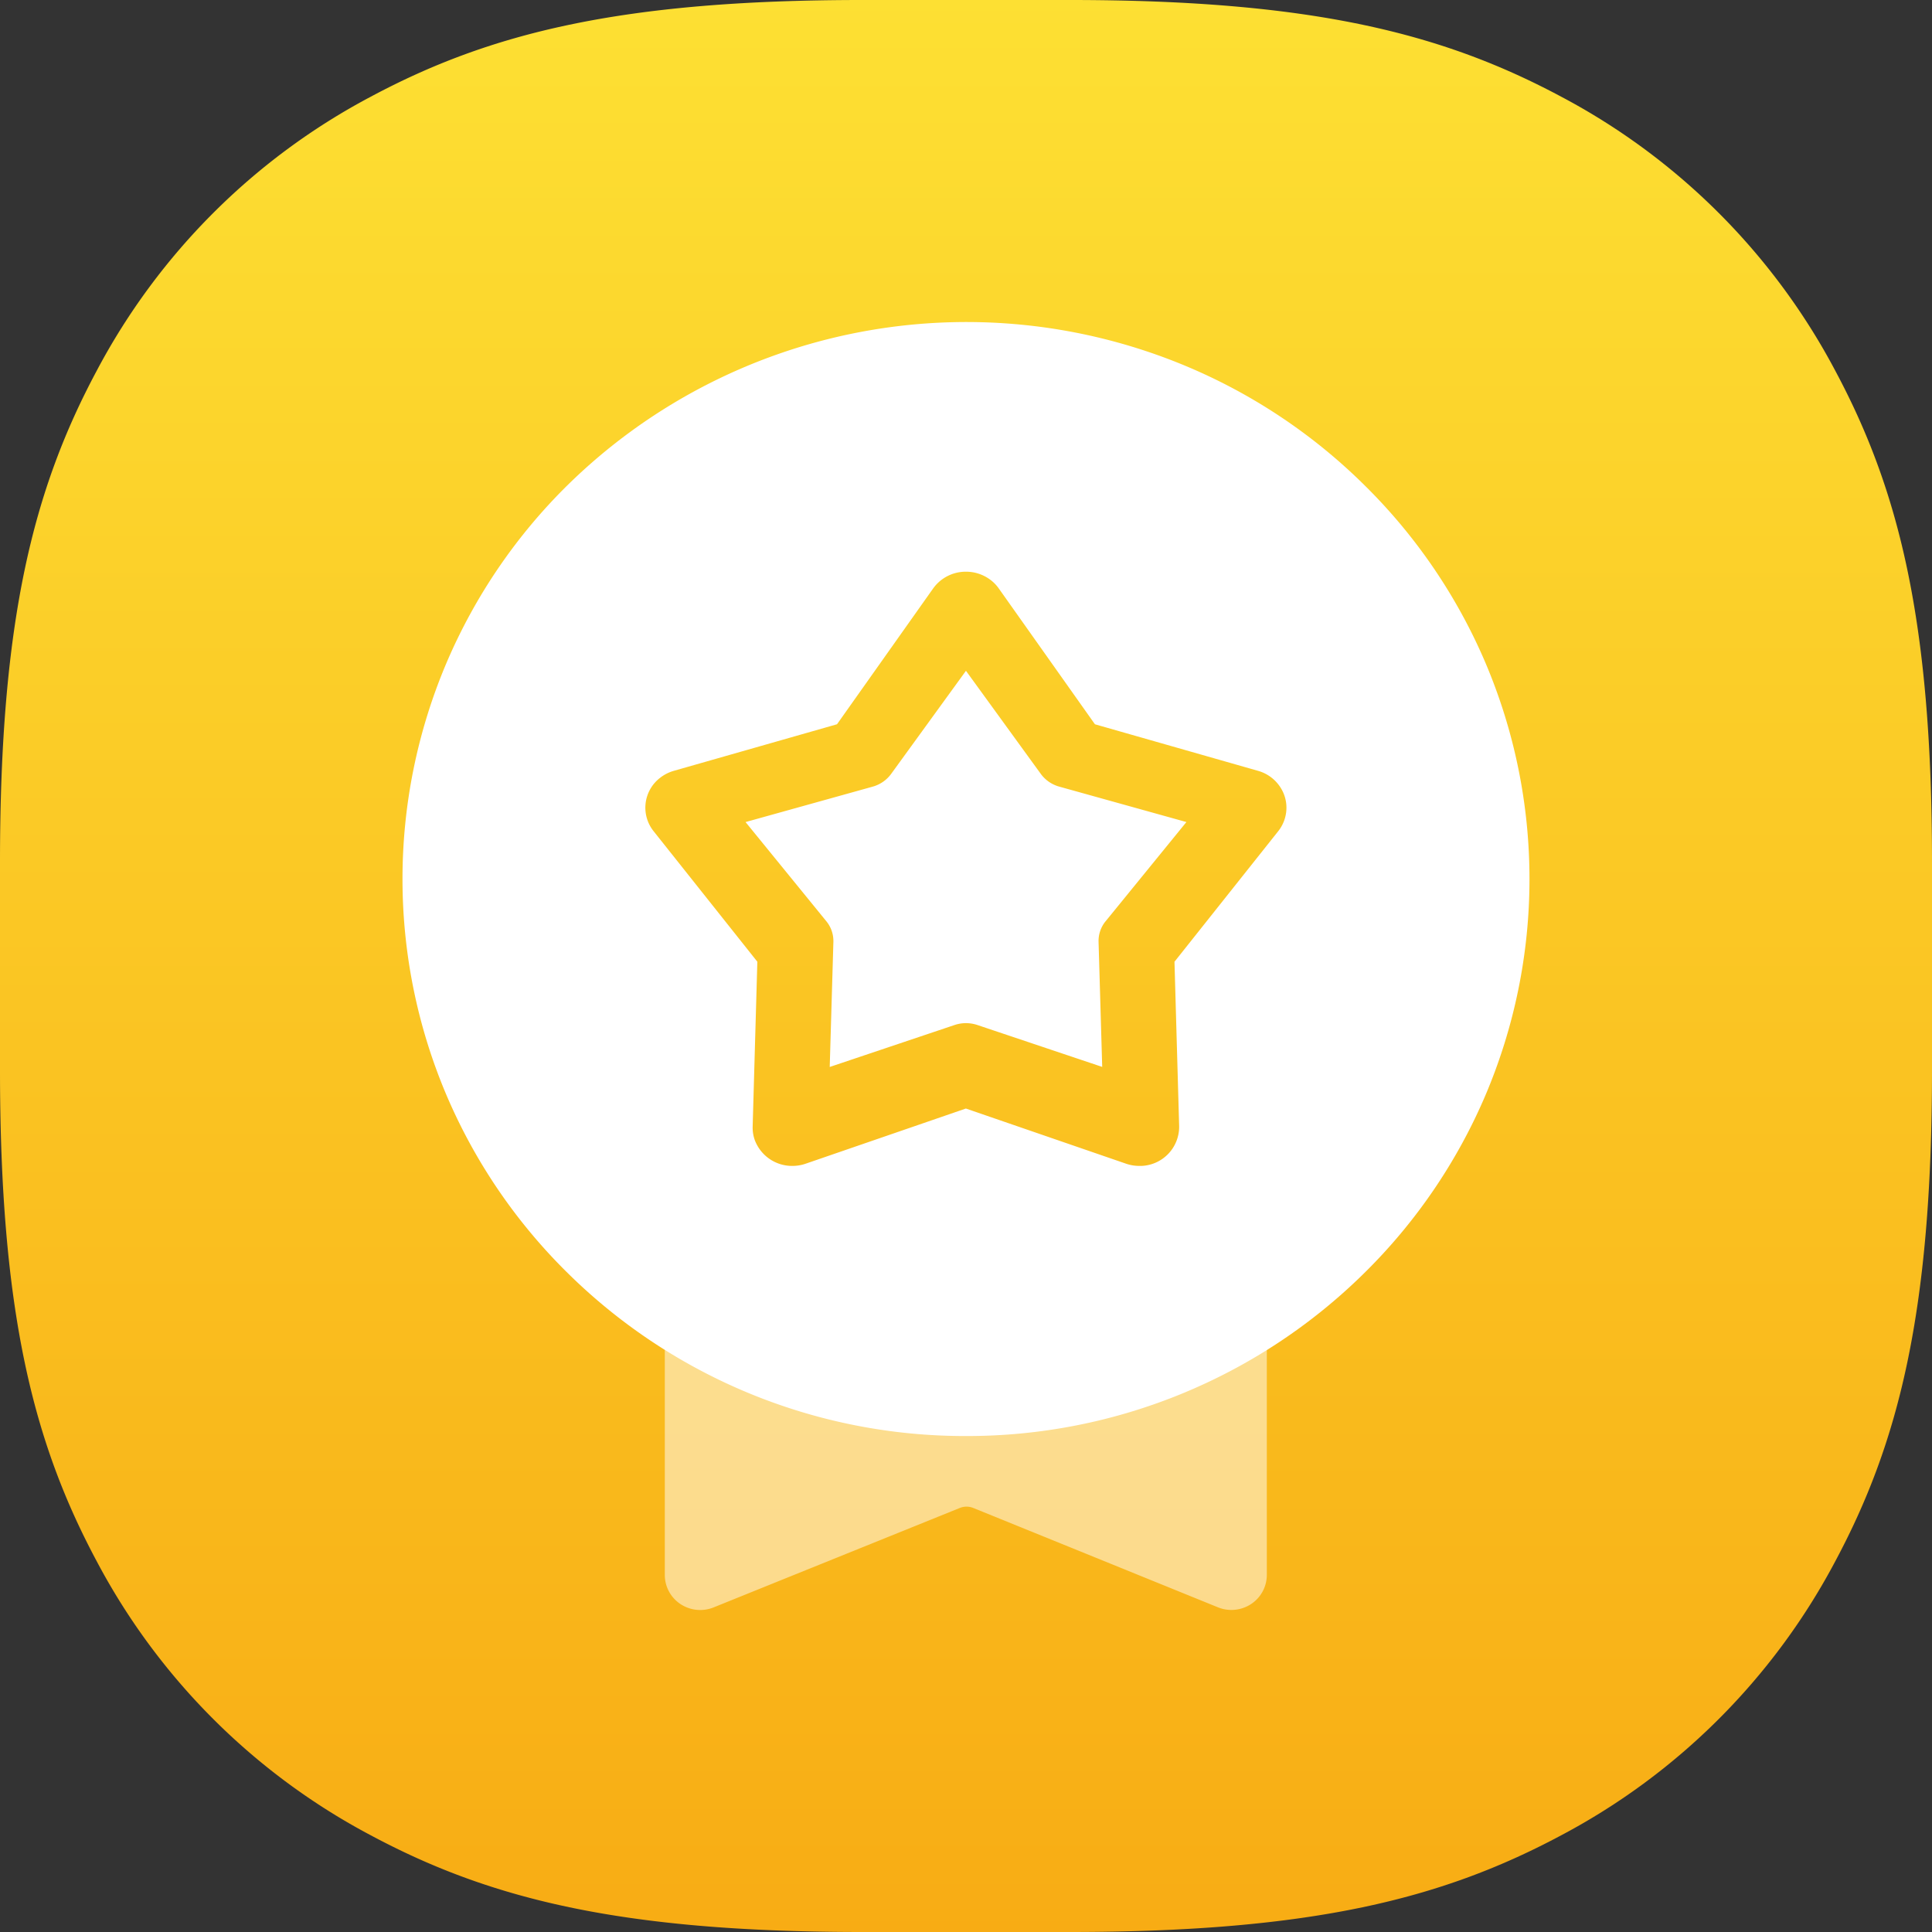 <svg xmlns="http://www.w3.org/2000/svg" xmlns:xlink="http://www.w3.org/1999/xlink" width="88" height="88" viewBox="0 0 88 88"><rect x="0" y="0" width="88" height="88" fill="#333333" stroke="none"/><defs><style>.a{fill:url(#a);}.b{fill:rgba(255,255,255,0.5);}.c{fill:#fff;}</style><linearGradient id="a" x1="0.5" x2="0.5" y2="1" gradientUnits="objectBoundingBox"><stop offset="0" stop-color="#fde033"/><stop offset="1" stop-color="#f8ac14"/></linearGradient></defs><path class="a" d="M39.276,0h9.448C59.8,0,65.74,1.532,71.118,4.408A29.986,29.986,0,0,1,83.592,16.882C86.468,22.26,88,28.2,88,39.276v9.448C88,59.8,86.468,65.74,83.592,71.118A29.987,29.987,0,0,1,71.118,83.592C65.74,86.468,59.8,88,48.724,88H39.276C28.2,88,22.26,86.468,16.882,83.592A29.986,29.986,0,0,1,4.408,71.118C1.532,65.74,0,59.8,0,48.724V39.276C0,28.2,1.532,22.26,4.408,16.882A29.986,29.986,0,0,1,16.882,4.408C22.26,1.532,28.2,0,39.276,0Z"/><g transform="translate(18.333 14.667)"><path class="b" d="M0,0H27.421V12.451a1.59,1.59,0,0,1-.715,1.325,1.629,1.629,0,0,1-1.511.15L14.049,9.4a.815.815,0,0,0-.611,0L2.223,13.93a1.629,1.629,0,0,1-1.509-.152A1.589,1.589,0,0,1,0,12.455V0Z" transform="translate(11.948 44.618)"/><path class="c" d="M25.666,50.742A25.736,25.736,0,0,1,7.517,43.311a25.272,25.272,0,0,1-5.5-8.064,25.185,25.185,0,0,1,0-19.751,25.272,25.272,0,0,1,5.5-8.064,25.928,25.928,0,0,1,28.14-5.437,25.6,25.6,0,0,1,8.159,5.437,25.272,25.272,0,0,1,5.5,8.064,25.185,25.185,0,0,1,0,19.751,25.272,25.272,0,0,1-5.5,8.064,25.737,25.737,0,0,1-18.15,7.431Zm0-39.369a1.828,1.828,0,0,0-1.494.761l-4.38,6.188-7.432,2.121a1.84,1.84,0,0,0-.592.292l-.023.018a1.714,1.714,0,0,0-.308,2.439l4.726,5.946-.213,7.5a1.692,1.692,0,0,0,.1.635l.011.027a1.815,1.815,0,0,0,1.694,1.139,1.857,1.857,0,0,0,.606-.1l7.3-2.514,7.3,2.514a1.858,1.858,0,0,0,.609.1h.076a1.786,1.786,0,0,0,1.73-1.8l-.213-7.5,4.725-5.946a1.724,1.724,0,0,0,.3-.572l.008-.028a1.694,1.694,0,0,0-.15-1.3,1.786,1.786,0,0,0-1.082-.851L31.54,18.323l-4.381-6.188a1.753,1.753,0,0,0-.469-.454A1.841,1.841,0,0,0,25.668,11.373ZM19.46,33.929h0l.167-5.7v-.018a1.419,1.419,0,0,0-.322-.917l-3.679-4.517,5.787-1.612a1.558,1.558,0,0,0,.842-.578l3.41-4.7,3.412,4.7.01.014a1.557,1.557,0,0,0,.832.563l5.787,1.612-3.679,4.518-.012.014a1.418,1.418,0,0,0-.31.921l.166,5.7-5.684-1.908-.019-.006a1.634,1.634,0,0,0-1.022.006l-5.684,1.91Z" transform="translate(0 0)"/></g></svg>
